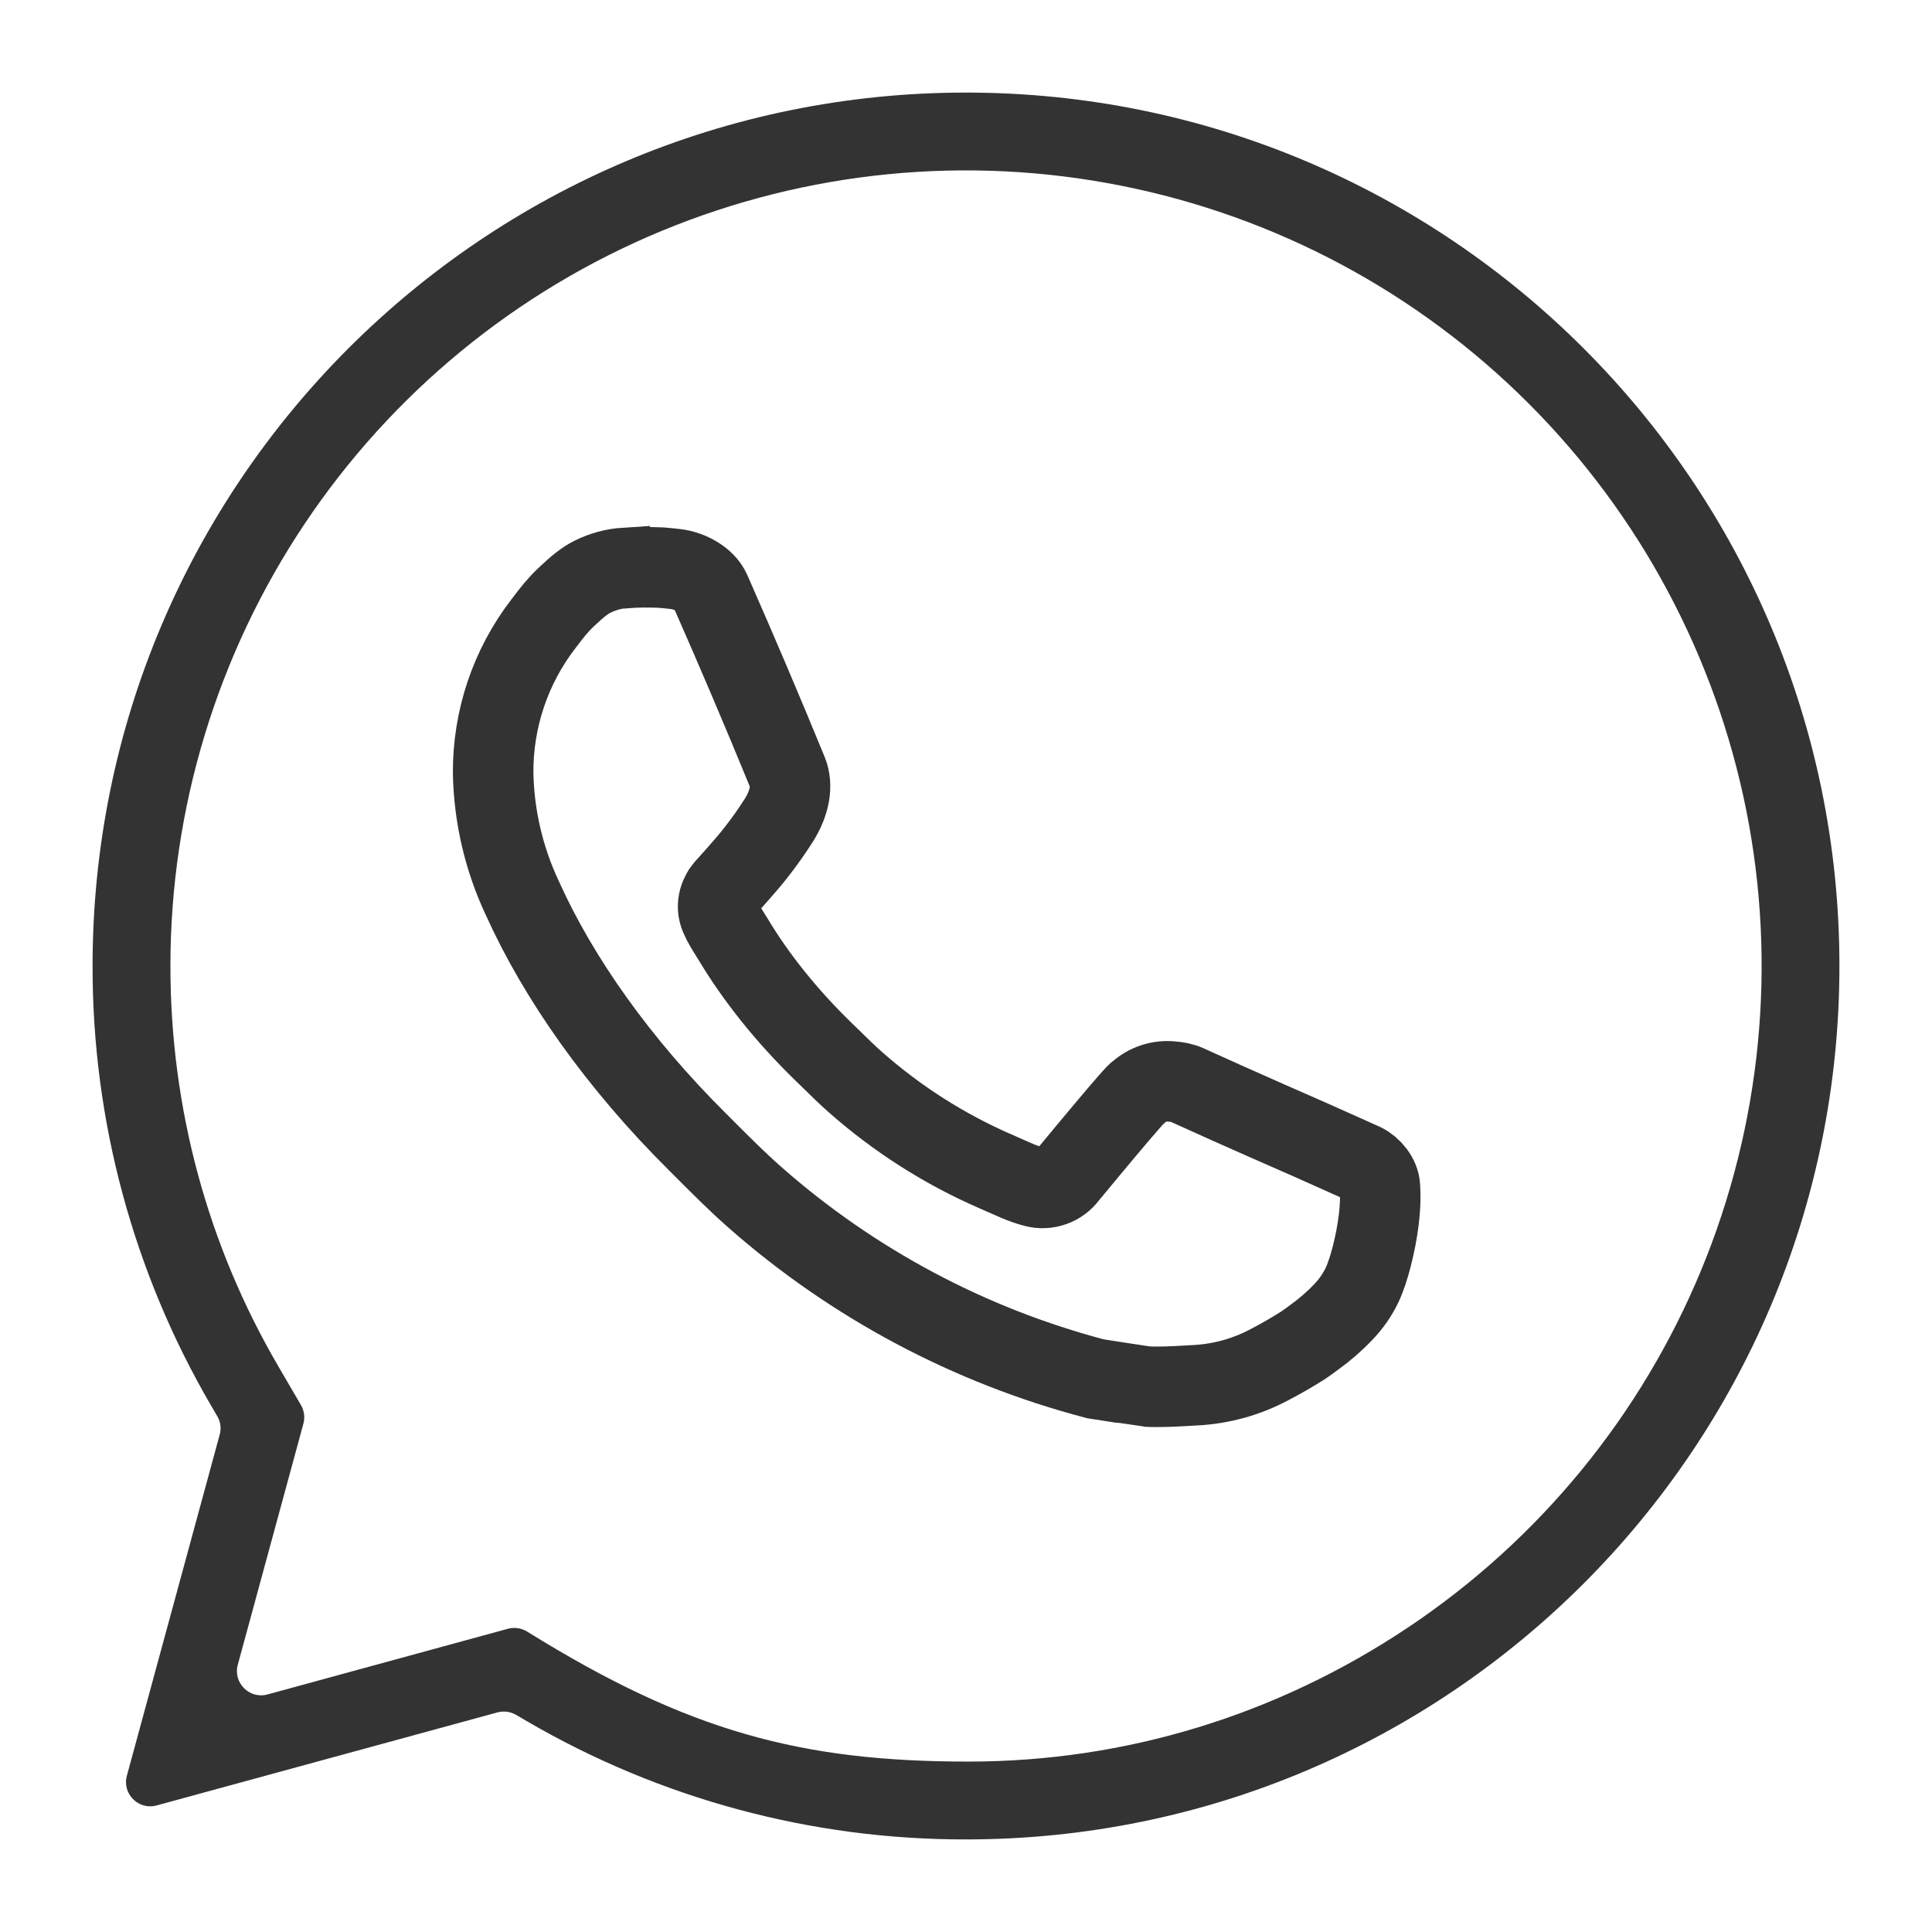 <svg width="24" height="24" viewBox="0 0 24 24" fill="none" xmlns="http://www.w3.org/2000/svg">
    <path fill-rule="evenodd" clip-rule="evenodd"
          d="M6.41 21.302C6.34 21.262 6.257 21.251 6.18 21.272L1.945 22.428C1.721 22.489 1.515 22.283 1.576 22.059L2.729 17.822C2.751 17.745 2.74 17.662 2.699 17.593L2.621 17.459C1.655 15.803 1.147 13.918 1.15 12C1.15 6.007 6.008 1.15 12 1.15C17.993 1.15 22.85 6.007 22.85 12C22.85 17.992 17.992 22.85 11.999 22.85C10.082 22.853 8.199 22.346 6.543 21.38L6.41 21.302ZM3.769 17.685C3.79 17.607 3.779 17.524 3.739 17.455L3.457 16.972C2.583 15.475 2.117 13.772 2.117 12C2.117 10.045 2.697 8.134 3.783 6.509C4.869 4.884 6.412 3.617 8.218 2.869C10.024 2.121 12.011 1.925 13.928 2.307C15.846 2.688 17.607 3.629 18.989 5.012C20.371 6.394 21.312 8.155 21.694 10.072C22.075 11.989 21.879 13.976 21.131 15.782C20.383 17.588 19.116 19.131 17.491 20.217C15.866 21.303 13.986 21.883 12.032 21.883C9.964 21.883 8.553 21.514 6.55 20.269C6.479 20.225 6.392 20.211 6.31 20.233L3.323 21.049C3.099 21.11 2.893 20.904 2.954 20.68L3.769 17.685Z"
          fill="#333333"/>
    <path d="M8.213 7.051C8.066 7.045 7.917 7.045 7.769 7.056L7.768 7.054C7.626 7.063 7.487 7.101 7.359 7.165C7.263 7.213 7.175 7.284 7.035 7.416C6.924 7.521 6.853 7.615 6.785 7.704C6.772 7.72 6.76 7.736 6.748 7.752C6.34 8.283 6.122 8.934 6.126 9.603C6.136 10.143 6.261 10.674 6.491 11.162C6.94 12.156 7.681 13.208 8.662 14.183C8.699 14.22 8.736 14.257 8.773 14.294C8.971 14.492 9.167 14.688 9.377 14.873C10.593 15.944 12.042 16.716 13.609 17.128C13.609 17.128 14.226 17.224 14.235 17.224C14.41 17.233 14.585 17.223 14.76 17.213C14.789 17.212 14.818 17.21 14.847 17.208C15.168 17.192 15.482 17.105 15.765 16.955C15.909 16.88 16.05 16.799 16.187 16.712C16.234 16.68 16.28 16.647 16.325 16.613C16.456 16.519 16.578 16.413 16.689 16.296C16.783 16.198 16.861 16.086 16.92 15.963C17.006 15.783 17.092 15.441 17.127 15.155C17.153 14.937 17.146 14.818 17.142 14.744C17.138 14.626 17.04 14.504 16.932 14.452L16.291 14.165C16.291 14.165 15.333 13.747 14.748 13.479C14.686 13.451 14.619 13.439 14.553 13.435C14.478 13.427 14.401 13.436 14.33 13.46C14.258 13.484 14.192 13.523 14.136 13.575V13.573C14.13 13.573 14.057 13.636 13.259 14.602C13.214 14.663 13.151 14.71 13.079 14.735C13.007 14.761 12.929 14.764 12.855 14.745C12.783 14.727 12.713 14.701 12.644 14.673C12.557 14.635 12.506 14.613 12.456 14.591C12.428 14.578 12.4 14.566 12.367 14.551L12.361 14.549C11.731 14.274 11.147 13.902 10.631 13.447C10.528 13.357 10.431 13.261 10.334 13.166C10.3 13.133 10.265 13.099 10.231 13.066C9.768 12.616 9.389 12.139 9.107 11.668L9.042 11.564C8.996 11.489 8.945 11.4 8.93 11.338C8.888 11.176 8.997 11.046 8.997 11.046C8.997 11.046 9.265 10.753 9.389 10.593C9.493 10.461 9.589 10.325 9.679 10.183C9.809 9.974 9.85 9.759 9.781 9.591C9.473 8.839 9.153 8.088 8.825 7.343C8.76 7.196 8.567 7.089 8.392 7.069C8.332 7.062 8.273 7.056 8.213 7.051Z"
          stroke="#333333"/>
</svg>
